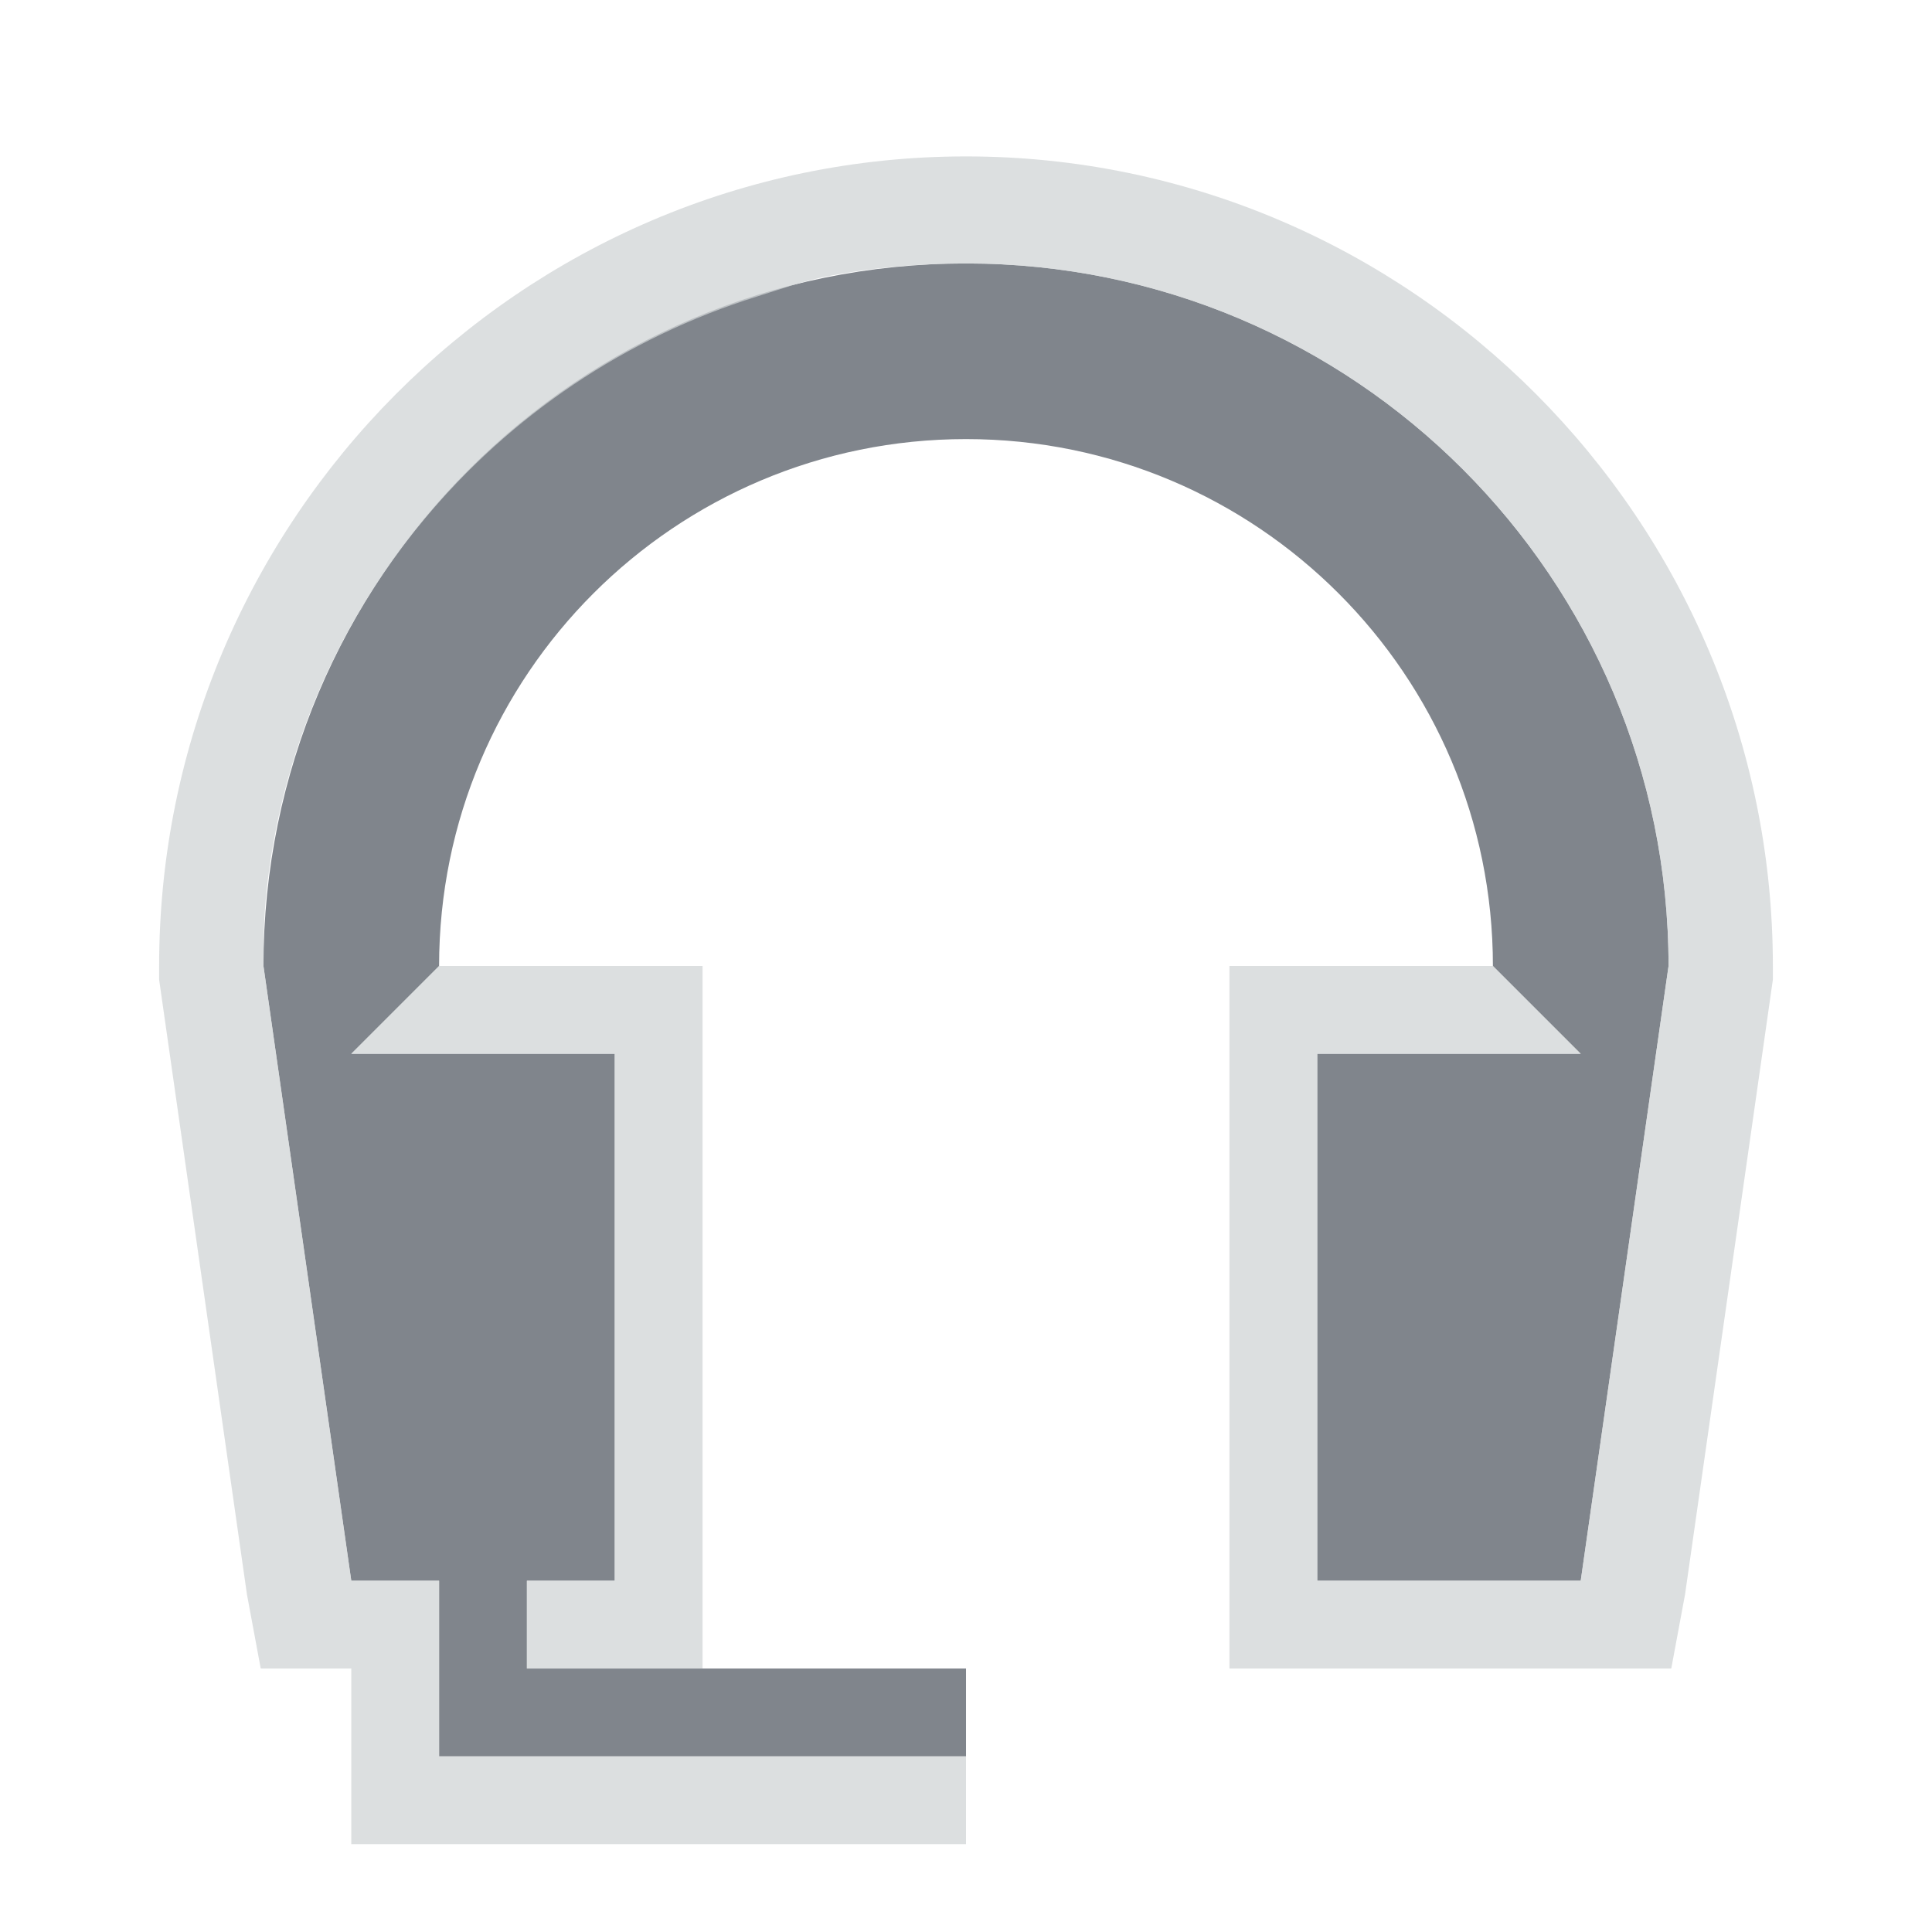 <?xml version="1.0" encoding="UTF-8" standalone="no"?>
<!-- Created with Inkscape (http://www.inkscape.org/) -->

<svg
   xmlns:dc="http://purl.org/dc/elements/1.1/"
   xmlns:cc="http://creativecommons.org/ns#"
   xmlns:rdf="http://www.w3.org/1999/02/22-rdf-syntax-ns#"
   xmlns:svg="http://www.w3.org/2000/svg"
   xmlns="http://www.w3.org/2000/svg"
   xmlns:sodipodi="http://sodipodi.sourceforge.net/DTD/sodipodi-0.dtd"
   xmlns:inkscape="http://www.inkscape.org/namespaces/inkscape"
   width="22"
   height="22"
   id="svg2"
   version="1.1"
   inkscape:version="0.48.3.1 r9886"
   sodipodi:docname="audio-headset.svg">
  <sodipodi:namedview
     id="base"
     pagecolor="#cbced6"
     bordercolor="#666666"
     borderopacity="1.0"
     inkscape:pageopacity="1"
     inkscape:pageshadow="2"
     inkscape:zoom="32"
     inkscape:cx="9.47967"
     inkscape:cy="8.744202"
     inkscape:document-units="px"
     inkscape:current-layer="layer1"
     showgrid="true"
     inkscape:window-width="1920"
     inkscape:window-height="1027"
     inkscape:window-x="-10"
     inkscape:window-y="31"
     inkscape:window-maximized="1"
     showguides="true"
     inkscape:guide-bbox="true"
     fit-margin-top="0"
     fit-margin-left="0"
     fit-margin-right="0"
     fit-margin-bottom="0">
    <inkscape:grid
       snapvisiblegridlinesonly="true"
       enabled="true"
       visible="true"
       empspacing="5"
       id="grid2816"
       type="xygrid"
       originx="-410px"
       originy="19px" />
  </sodipodi:namedview>
  <defs
     id="defs4" />
  <g
     transform="translate(-410,-1049.362)"
     id="layer1"
     inkscape:groupmode="layer"
     inkscape:label="Layer 1">
    <path
       id="path2991"
       d="m 421,1052.362 c -4.418,0 -8,3.582 -8,8 l 1,7 1,0 0,1 0,1 1,0 5,0 0,-1 -5,0 0,-1 1,0 0,-6 -3,0 1,-1 c 0,-3.314 2.686,-6 6,-6 3.314,0 6,2.686 6,6 l 1,1 -3,0 0,6 3,0 1,-7 c 0,-4.418 -3.582,-8 -8,-8 z"
       style="color:#000000;fill:#434a55;fill-opacity:0.675;fill-rule:nonzero;stroke:none;marker:none;visibility:visible;display:inline;overflow:visible;enable-background:accumulate"
       inkscape:connector-curvature="0" />
    <path
       style="font-size:medium;font-style:normal;font-variant:normal;font-weight:normal;font-stretch:normal;text-indent:0;text-align:start;text-decoration:none;line-height:normal;letter-spacing:normal;word-spacing:normal;text-transform:none;direction:ltr;block-progression:tb;writing-mode:lr-tb;text-anchor:start;baseline-shift:baseline;color:#000000;fill:#d1d4d6;fill-opacity:0.743;fill-rule:nonzero;stroke:none;stroke-width:2;marker:none;visibility:visible;display:inline;overflow:visible;enable-background:accumulate;font-family:Sans;-inkscape-font-specification:Sans"
       d="M 11 1.781 C 5.933 1.781 1.812 5.933 1.812 11 L 1.812 11.062 L 1.812 11.156 L 2.812 18.156 L 2.969 19 L 4 19 L 4 21 L 5 21 L 11 21 L 11 20 L 5 20 L 5 19 L 5 18 L 4 18 L 3 11 C 3 10.724 3.004 10.456 3.031 10.188 C 3.359 6.96 5.619 4.31 8.625 3.375 C 8.876 3.297 9.115 3.21 9.375 3.156 C 9.896 3.05 10.448 3 11 3 C 15.418 3 19 6.582 19 11 L 18 18 L 15 18 L 15 12 L 18 12 L 17 11 L 14 11 L 14 12 L 14 18 L 14 19 L 15 19 L 18 19 L 19.031 19 L 19.188 18.156 L 20.188 11.156 L 20.188 11.062 L 20.188 11 C 20.188 5.933 16.067 1.781 11 1.781 z M 5 11 L 4 12 L 7 12 L 7 18 L 6 18 L 6 19 L 7 19 L 8 19 L 8 18 L 8 12 L 8 11 L 5 11 z "
       transform="translate(410,1049.362)"
       id="path2984" />
  </g>
</svg>
